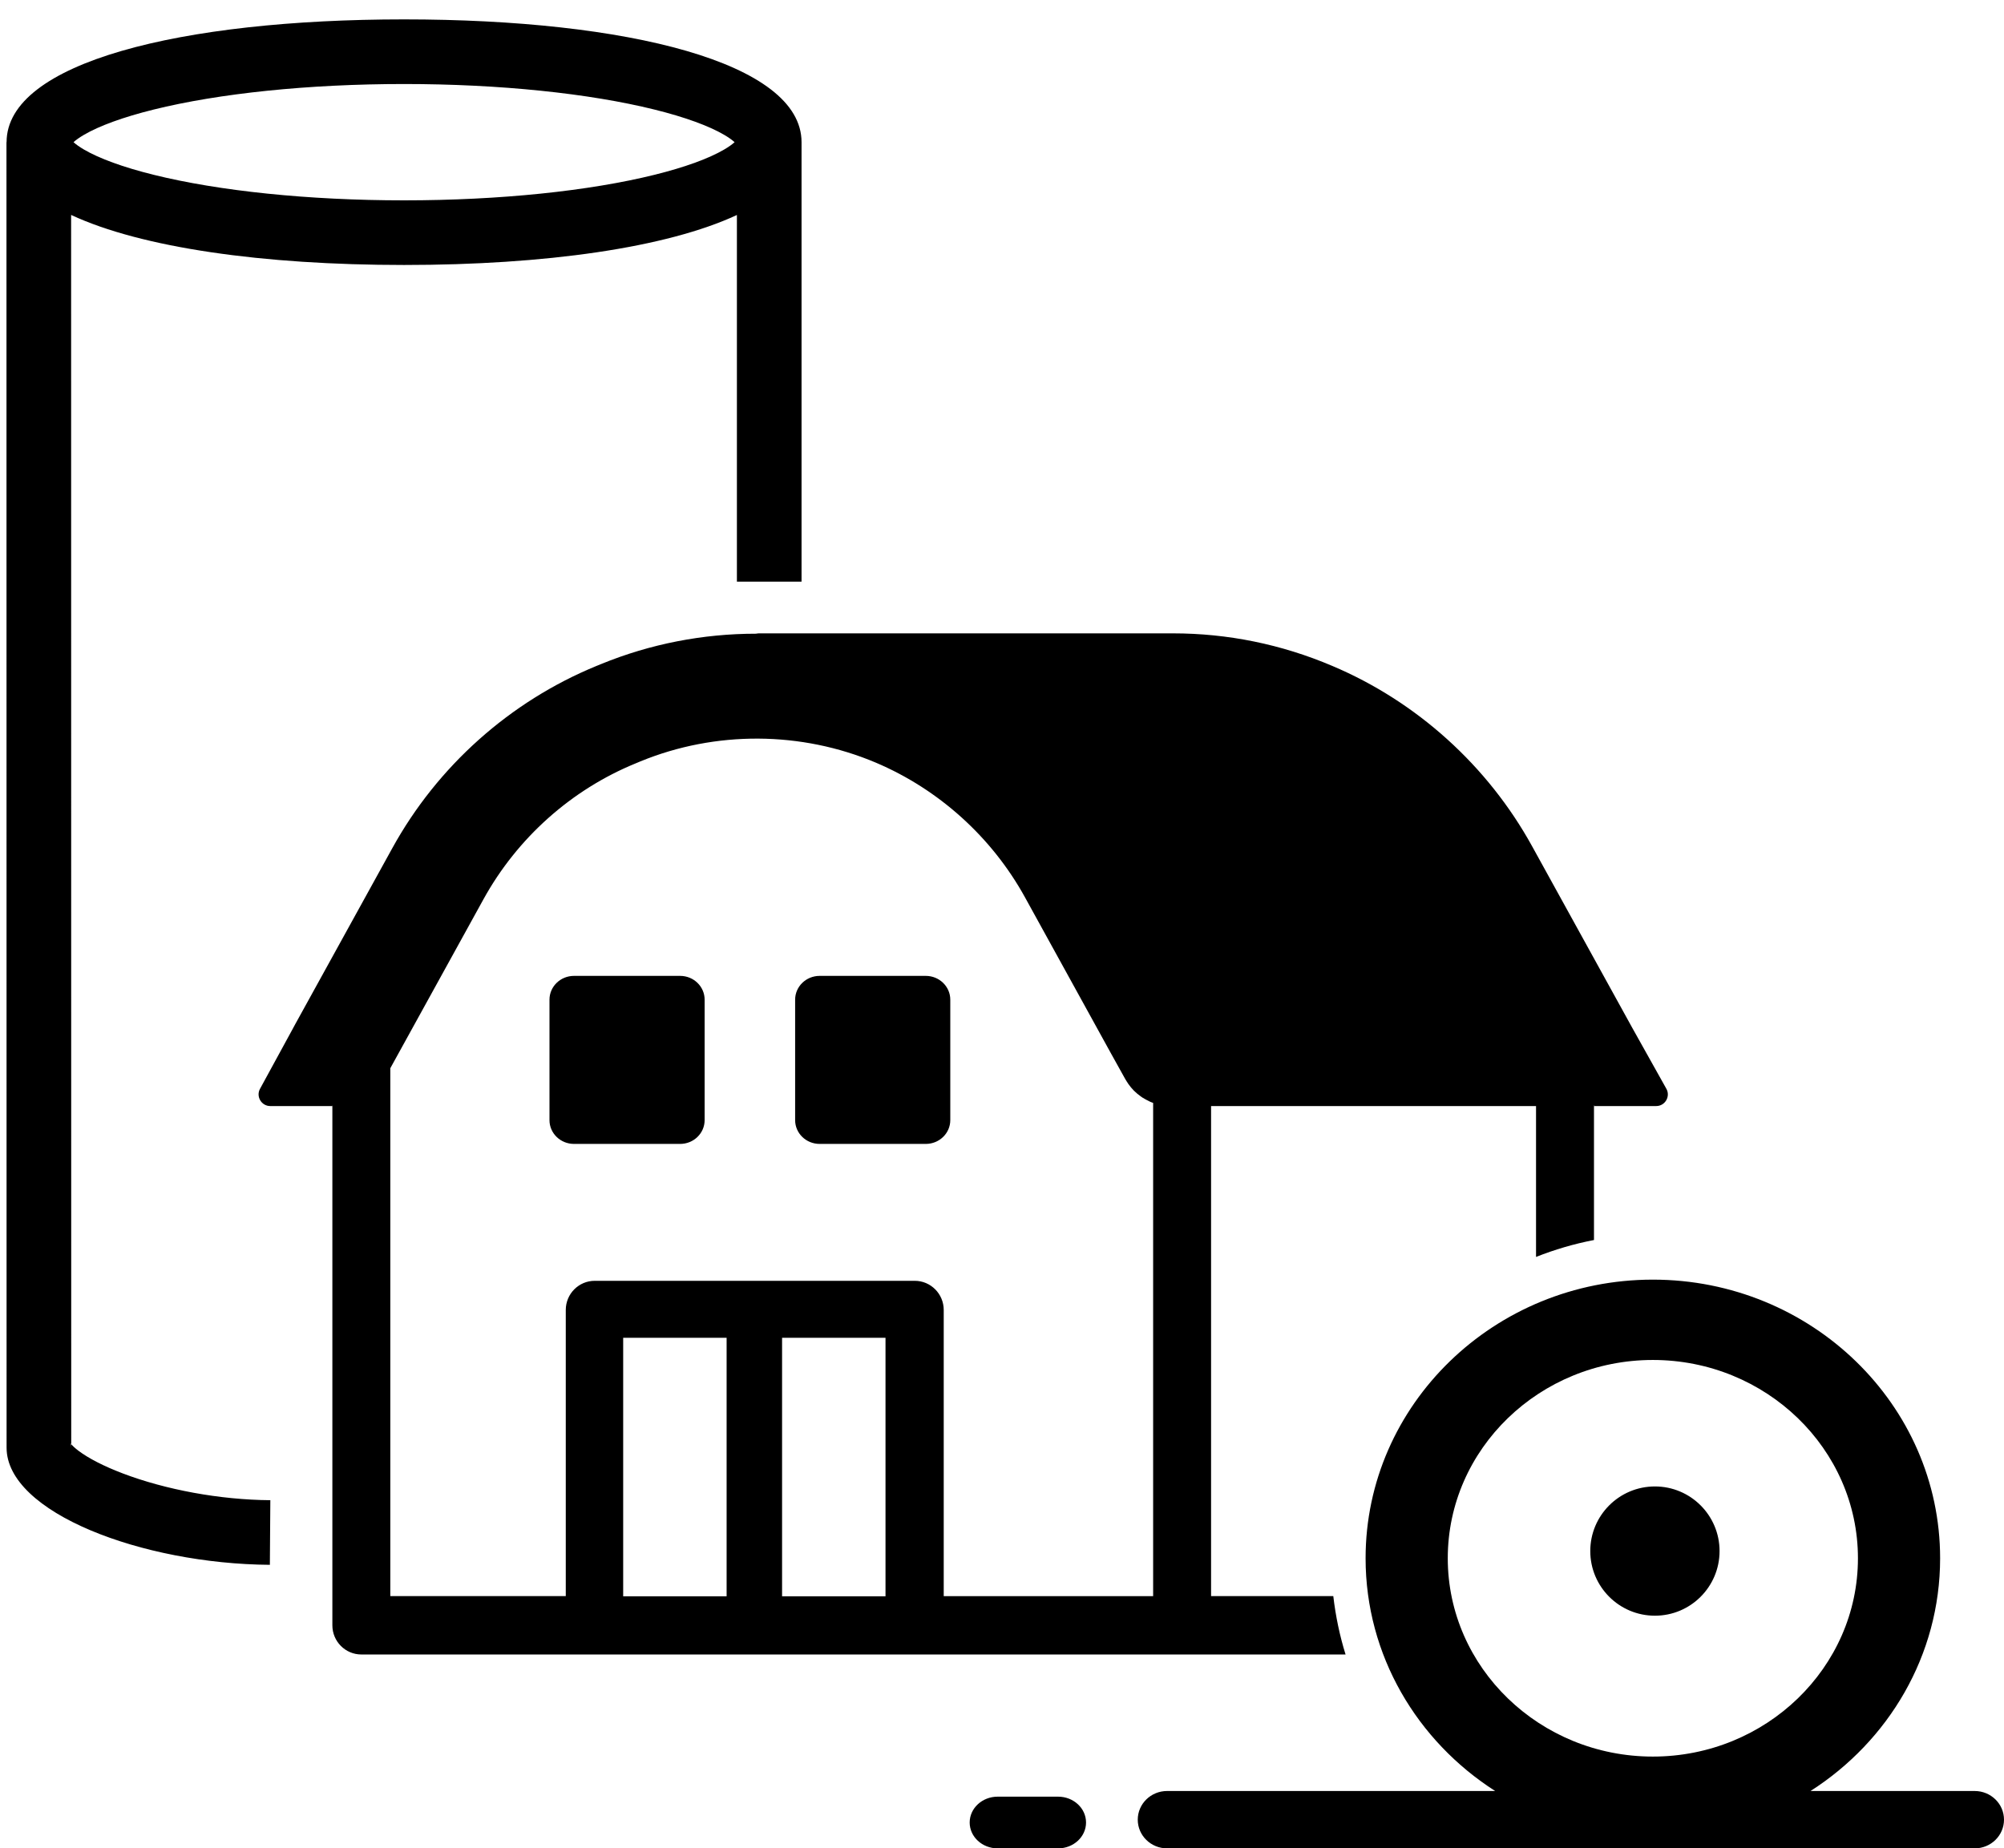 <?xml version="1.0" encoding="UTF-8"?>
<svg width="155px" height="143px" viewBox="0 0 155 143" version="1.1" xmlns="http://www.w3.org/2000/svg" xmlns:xlink="http://www.w3.org/1999/xlink">
    <!-- Generator: Sketch 54.1 (76490) - https://sketchapp.com -->
    <title>farm_large</title>
    <desc>Created with Sketch.</desc>
    <g id="farm_large" stroke="none" stroke-width="1" fill="none" fill-rule="evenodd">
        <path d="M63.395,88.5 L71.605,88.5 C72.652,88.5 73.5,87.676 73.5,86.66 L73.5,77.34 C73.5,76.324 72.651,75.5 71.605,75.5 L63.395,75.5 C62.349,75.5 61.5,76.324 61.5,77.34 L61.5,86.66 C61.499,87.676 62.348,88.5 63.395,88.5 Z M44.395,88.5 C43.348,88.5 42.499,87.676 42.5,86.66 L42.5,77.34 C42.5,76.324 43.349,75.5 44.395,75.5 L52.605,75.5 C53.651,75.5 54.5,76.324 54.5,77.34 L54.5,86.66 C54.5,87.676 53.652,88.5 52.605,88.5 L44.395,88.5 Z M104.073,128 L91.43,128 L90.551,128 L27.948,128 C26.711,128 25.707,126.989 25.707,125.743 L25.707,85.571 L25.707,85.526 C25.698,85.526 25.698,85.526 25.689,85.526 L25.707,85.571 L20.902,85.571 C20.221,85.571 19.781,84.83 20.113,84.234 L22.668,79.547 C22.668,79.538 22.677,79.538 22.677,79.529 L22.828,79.249 L30.34,65.624 C33.836,59.276 39.439,54.274 46.117,51.528 L46.493,51.375 C50.303,49.813 54.382,49.027 58.469,49.027 C58.541,49.018 58.612,49 58.684,49 L90.721,49 C94.961,49 99.121,49.848 103.047,51.519 C109.582,54.283 115.068,59.239 118.501,65.47 L126.254,79.53 L128.881,84.225 C129.222,84.821 128.791,85.571 128.101,85.571 L123.287,85.571 L123.314,85.516 L123.287,85.516 L123.287,85.571 L123.287,95.935 C121.737,96.233 120.24,96.675 118.805,97.244 L118.805,85.571 L117.891,85.571 L93.671,85.571 L93.671,123.485 L103.124,123.485 C103.305,125.036 103.621,126.548 104.073,128 Z M30.188,82.645 L30.188,123.485 L43.76,123.485 L43.76,101.348 C43.76,100.101 44.763,99.091 46.001,99.091 L70.752,99.091 C71.989,99.091 72.993,100.101 72.993,101.348 L72.993,123.486 L89.19,123.486 L89.19,85.328 C89.128,85.31 89.065,85.283 89.002,85.256 C88.975,85.247 88.948,85.229 88.921,85.219 C88.733,85.129 88.553,85.03 88.374,84.922 C88.329,84.885 88.284,84.858 88.231,84.822 C88.043,84.686 87.863,84.542 87.702,84.379 C87.54,84.217 87.397,84.036 87.262,83.847 C87.218,83.784 87.182,83.73 87.146,83.667 C87.11,83.603 87.065,83.54 87.029,83.476 L85.935,81.508 L79.275,69.417 C76.711,64.766 72.615,61.073 67.748,59.005 C61.974,56.558 55.332,56.522 49.533,58.905 L49.165,59.059 C44.181,61.099 40.004,64.838 37.395,69.57 L30.815,81.508 L30.188,82.645 Z M60.49,103.5 L60.49,123.5 L68.49,123.5 L68.49,103.5 L60.49,103.5 Z M48.2,103.5 L48.2,123.5 L56.2,123.5 L56.2,103.5 L48.2,103.5 Z M128,125 C125.239,125 123,122.761 123,120 C123,117.238 125.239,115 128,115 C130.761,115 133,117.239 133,120 C133,122.761 130.761,125 128,125 Z M152.73,138.562 C153.984,138.562 155,139.555 155,140.781 C155,142.007 153.984,143 152.73,143 L90.27,143 C89.016,143 88,142.007 88,140.781 C88,139.555 89.016,138.562 90.27,138.562 L115.644,138.562 C109.613,134.703 105.622,128.075 105.622,120.556 C105.622,108.67 115.589,99 127.84,99 C140.092,99 150.059,108.671 150.059,120.556 C150.059,128.075 146.068,134.703 140.036,138.562 L152.73,138.562 Z M111.978,120.557 C111.978,129.016 119.094,135.899 127.84,135.899 C136.587,135.899 143.703,129.017 143.703,120.557 C143.703,112.097 136.587,105.215 127.84,105.215 C119.094,105.215 111.978,112.097 111.978,120.557 Z M81.837,139 C83.032,139 84,139.895 84,141 C84,142.105 83.031,143 81.836,143 L77.164,143 C75.969,143 75,142.105 75,141 C75,139.895 75.969,139 77.164,139 L81.837,139 Z M5.509,111.731 C5.619,111.864 5.805,112.038 6.063,112.234 C6.83,112.815 8.025,113.434 9.503,113.995 C12.8,115.247 16.988,116.036 20.909,116.064 L20.873,121.064 C10.984,120.993 0.509,117.017 0.509,112 L3.009,112 L0.509,112 L0.5,11 L0.509,11 C0.509,4.839 13.982,1.5 31.252,1.5 C48.522,1.5 61.996,4.839 61.996,11 L61.996,45 L56.996,45 L56.996,16.633 C51.555,19.168 42.161,20.5 31.252,20.5 C20.338,20.5 10.94,19.166 5.5,16.629 L5.509,111.731 Z M5.509,112 L5.509,111.731 C5.489,111.707 5.471,111.684 5.456,111.663 C5.466,111.677 5.509,111.791 5.509,112 Z M6.492,11.568 C7.674,12.26 9.521,12.938 11.882,13.523 C16.933,14.775 23.85,15.5 31.252,15.5 C38.654,15.5 45.572,14.775 50.622,13.523 C52.983,12.938 54.83,12.26 56.012,11.568 C56.364,11.362 56.633,11.168 56.818,11 C56.633,10.832 56.364,10.638 56.012,10.432 C54.83,9.74 52.983,9.062 50.622,8.477 C45.572,7.225 38.654,6.5 31.252,6.5 C23.85,6.5 16.933,7.225 11.882,8.477 C9.521,9.062 7.674,9.74 6.492,10.432 C6.141,10.638 5.871,10.832 5.686,11 C5.871,11.168 6.141,11.362 6.492,11.568 Z" id="Path-2" fill="#000000" fill-rule="nonzero"></path>
    </g>
</svg>